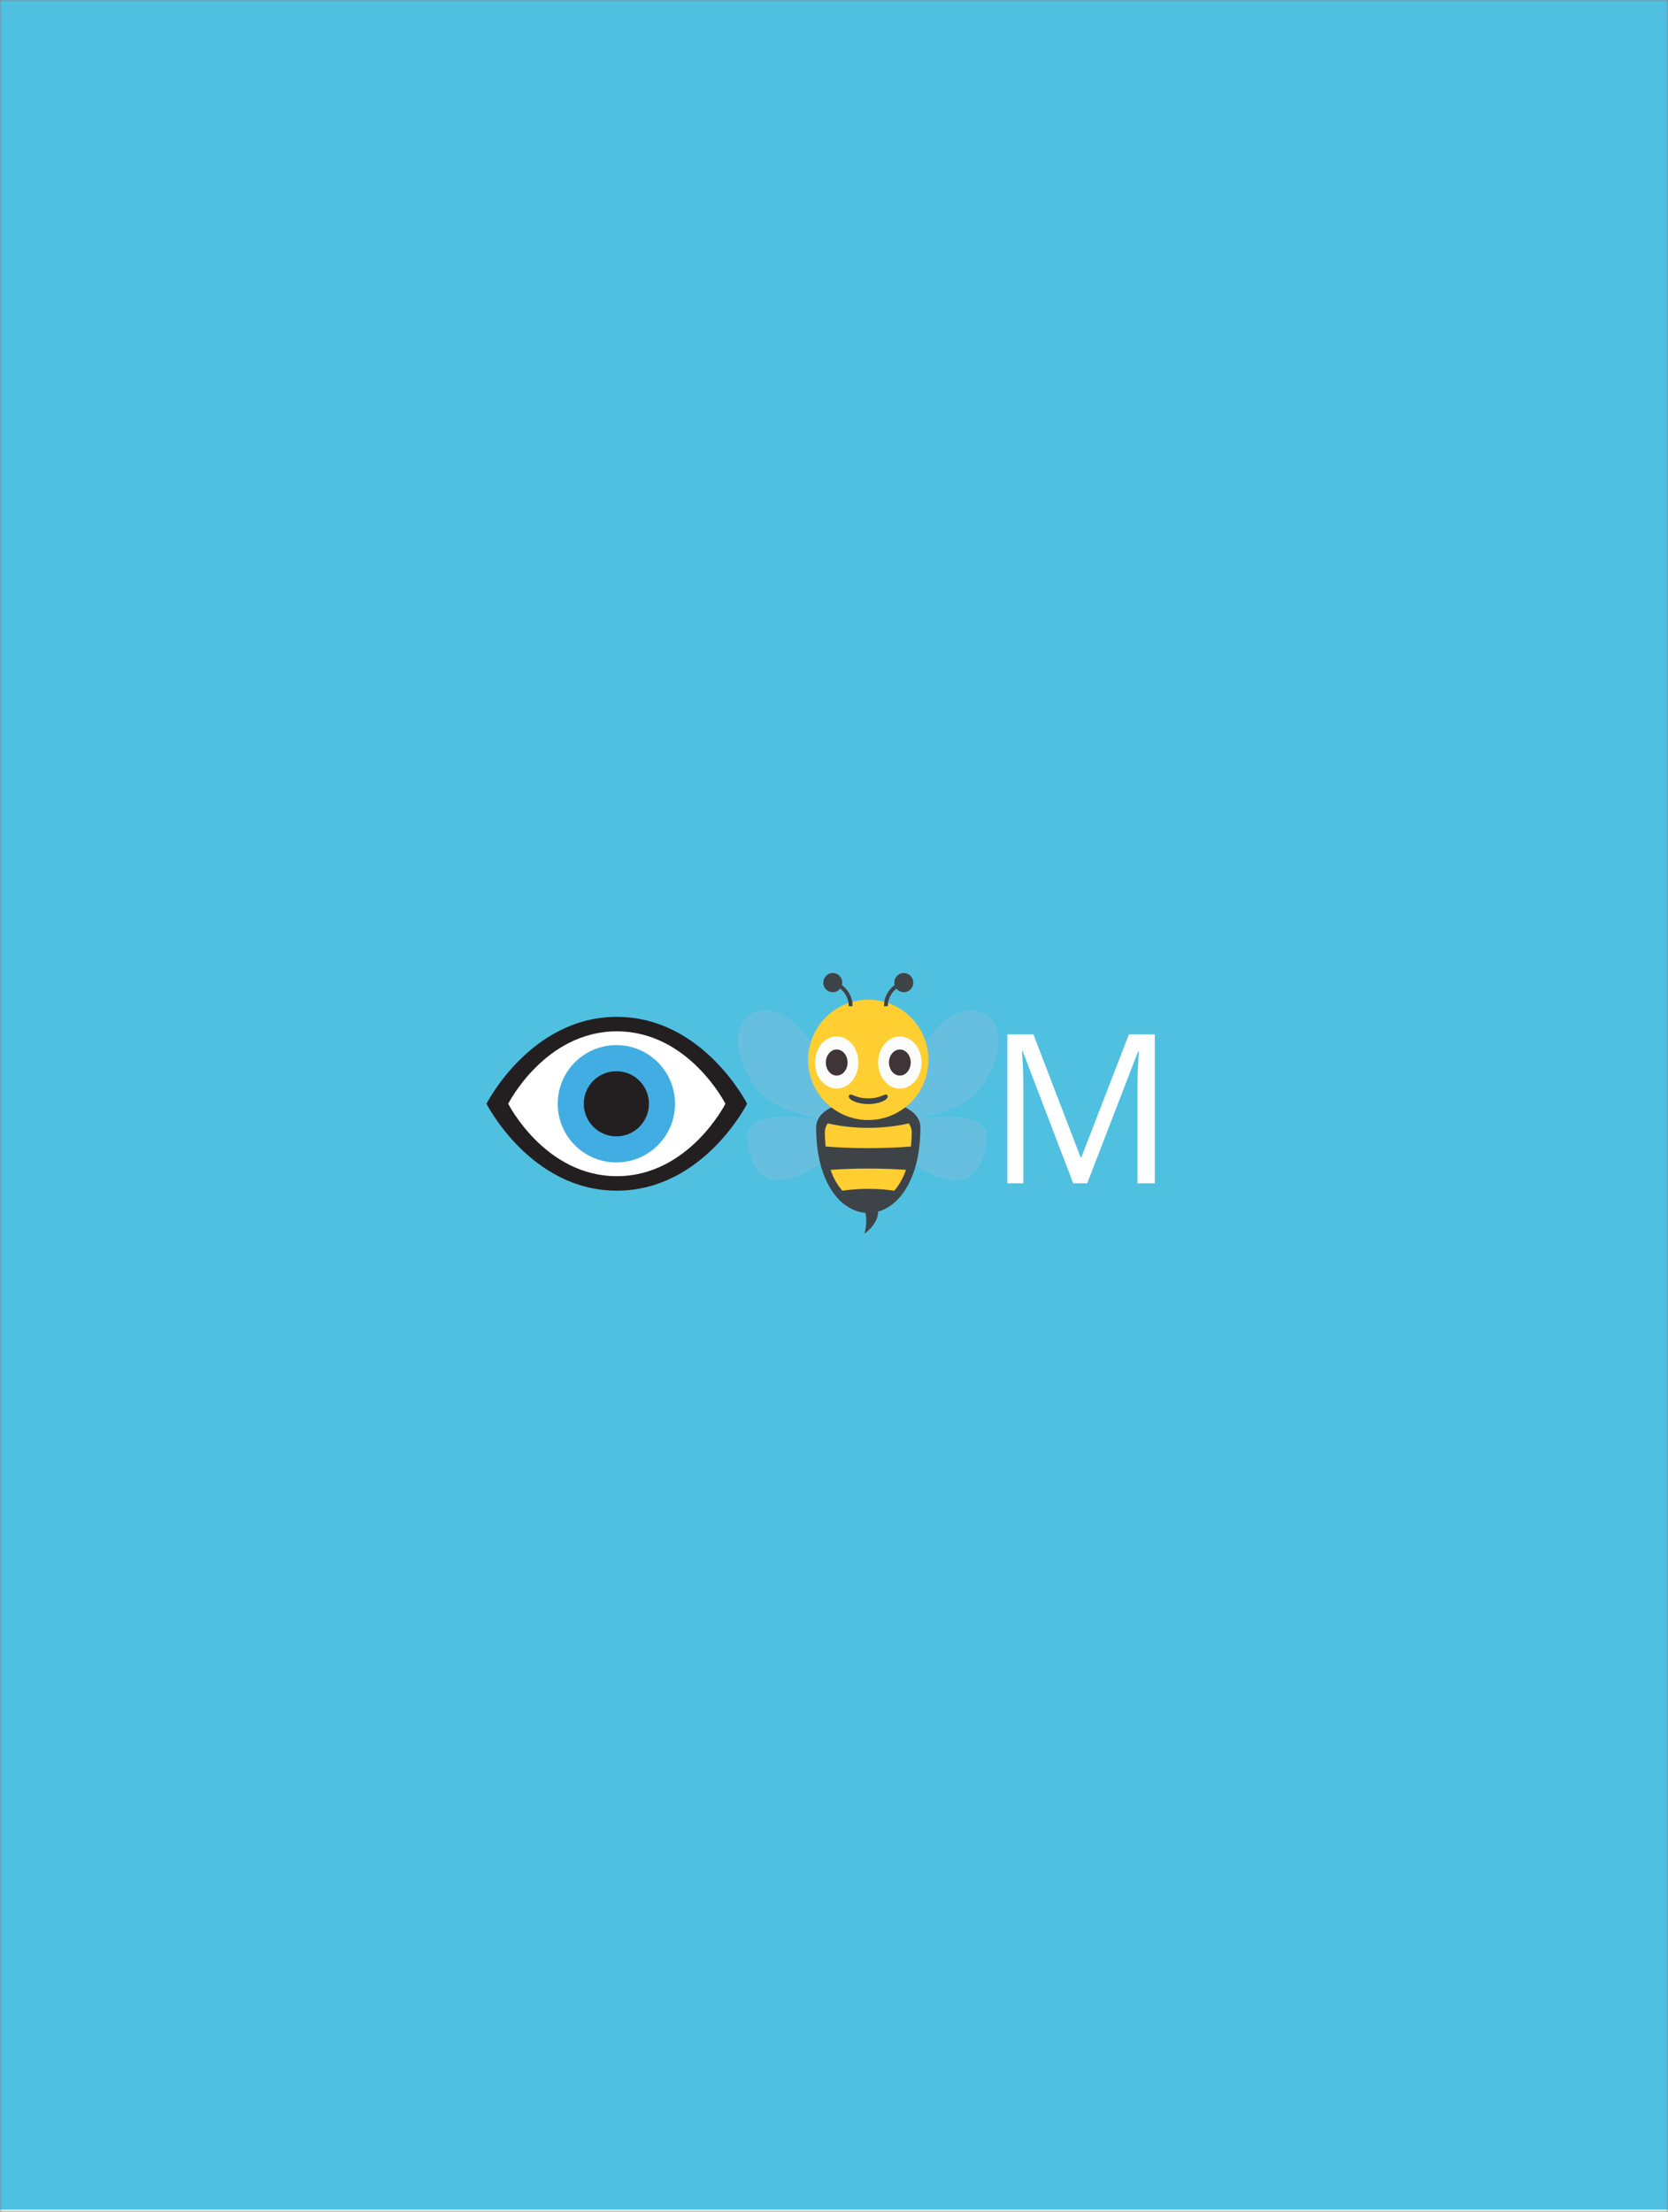 <svg width="192" height="254.5" viewBox="0 0 384 509" version="1.1" xmlns="http://www.w3.org/2000/svg" xmlns:xlink="http://www.w3.org/1999/xlink" xmlns:figma="http://www.figma.com/figma/ns">
<rect x="0" y="0" width="384" height="509" fill="#808080" stroke="none"/>
<title>/ Mini</title>
<desc>Created using Figma</desc>
<g id="Canvas" transform="translate(-808 -7)" figma:type="canvas">
<mask id="mask0_alpha" mask-type="alpha">
<path d="M 808 7L 1192 7L 1192 516L 808 516L 808 7Z" fill="#FFFFFF"/>
</mask>
<g id="iPad Air / Mini" style="mix-blend-mode:normal;" mask="url(#mask0_alpha)" figma:type="frame">
<path d="M 808 7L 1192 7L 1192 516L 808 516L 808 7Z" fill="#FFFFFF"/>
<g id="Rectangle" style="mix-blend-mode:normal;" figma:type="rounded-rectangle">
<use xlink:href="#path0_fill" transform="translate(808 7)" fill="#50C0E1" style="mix-blend-mode:normal;"/>
</g>
<g id="Group" style="mix-blend-mode:normal;" figma:type="frame">
<g id="eye" style="mix-blend-mode:normal;" figma:type="frame">
<g id="Vector" style="mix-blend-mode:normal;" figma:type="vector">
<use xlink:href="#path1_fill" transform="translate(920 241.001)" fill="#231F20" style="mix-blend-mode:normal;"/>
</g>
<g id="Vector" style="mix-blend-mode:normal;" figma:type="vector">
<use xlink:href="#path2_fill" transform="translate(925 244.333)" fill="#FFFFFF" style="mix-blend-mode:normal;"/>
</g>
<g id="Vector" style="mix-blend-mode:normal;" figma:type="vector">
<use xlink:href="#path3_fill" transform="translate(936.4 247.501)" fill="#42ADE2" style="mix-blend-mode:normal;"/>
</g>
<g id="Vector" style="mix-blend-mode:normal;" figma:type="vector">
<use xlink:href="#path4_fill" transform="translate(942.398 253.505)" fill="#231F20" style="mix-blend-mode:normal;"/>
</g>
</g>
<g id="1f41d" style="mix-blend-mode:normal;" figma:type="frame">
<g id="Group" style="mix-blend-mode:normal;" opacity="0.6" figma:type="frame">
<g id="Vector" style="mix-blend-mode:normal;" opacity="0.6" figma:type="vector">
<use xlink:href="#path5_fill" transform="translate(977.891 239.513)" fill="#8FBEDB" style="mix-blend-mode:normal;"/>
</g>
</g>
<g id="Group" style="mix-blend-mode:normal;" opacity="0.6" figma:type="frame">
<g id="Vector" style="mix-blend-mode:normal;" opacity="0.6" figma:type="vector">
<use xlink:href="#path6_fill" transform="translate(980 264.016)" fill="#8FBEDB" style="mix-blend-mode:normal;"/>
</g>
</g>
<g id="Vector" style="mix-blend-mode:normal;" figma:type="vector">
<use xlink:href="#path7_fill" transform="translate(995.891 260.133)" fill="#3E4347" style="mix-blend-mode:normal;"/>
</g>
<g id="Group" style="mix-blend-mode:normal;" figma:type="frame">
<g id="Vector" style="mix-blend-mode:normal;" figma:type="vector">
<use xlink:href="#path8_fill" transform="translate(997.891 265.517)" fill="#FFCE31" style="mix-blend-mode:normal;"/>
</g>
</g>
<g id="Vector" style="mix-blend-mode:normal;" figma:type="vector">
<use xlink:href="#path9_fill" transform="translate(994.044 237.052)" fill="#FFCE31" style="mix-blend-mode:normal;"/>
</g>
<g id="Vector" style="mix-blend-mode:normal;" figma:type="vector">
<use xlink:href="#path10_fill" transform="translate(999.6 232.686)" fill="#3E4347" style="mix-blend-mode:normal;"/>
</g>
<g id="Vector" style="mix-blend-mode:normal;" figma:type="vector">
<use xlink:href="#path11_fill" transform="translate(997.529 230.908)" fill="#3E4347" style="mix-blend-mode:normal;"/>
</g>
<g id="Vector" style="mix-blend-mode:normal;" figma:type="vector">
<use xlink:href="#path12_fill" transform="translate(1013.88 230.908)" fill="#3E4347" style="mix-blend-mode:normal;"/>
</g>
<g id="Group" style="mix-blend-mode:normal;" figma:type="frame">
<g id="Vector" style="mix-blend-mode:normal;" figma:type="vector">
<use xlink:href="#path13_fill" transform="translate(1010.16 245.512)" fill="#FCFCFA" style="mix-blend-mode:normal;"/>
</g>
<g id="Vector" style="mix-blend-mode:normal;" figma:type="vector">
<use xlink:href="#path14_fill" transform="translate(1012.66 248.512)" fill="#3F3438" style="mix-blend-mode:normal;"/>
</g>
<g id="Group" style="mix-blend-mode:normal;" figma:type="frame">
<g id="Vector" style="mix-blend-mode:normal;" figma:type="vector">
<use xlink:href="#path15_fill" transform="translate(995.623 245.512)" fill="#FCFCFA" style="mix-blend-mode:normal;"/>
</g>
<g id="Vector" style="mix-blend-mode:normal;" figma:type="vector">
<use xlink:href="#path16_fill" transform="translate(998.123 248.512)" fill="#3F3438" style="mix-blend-mode:normal;"/>
</g>
</g>
</g>
<g id="Group" style="mix-blend-mode:normal;" figma:type="frame">
<g id="Vector" style="mix-blend-mode:normal;" figma:type="vector">
<use xlink:href="#path17_fill" transform="translate(1003.4 258.875)" fill="#3E4347" style="mix-blend-mode:normal;"/>
</g>
</g>
<g id="Vector" style="mix-blend-mode:normal;" figma:type="vector">
<use xlink:href="#path18_fill" transform="translate(1006.72 284.227)" fill="#3E4347" style="mix-blend-mode:normal;"/>
</g>
</g>
<g id="M" style="mix-blend-mode:normal;" figma:type="text">
<use xlink:href="#path19_fill" transform="translate(1035.2 228)" fill="#FFFFFF" style="mix-blend-mode:normal;"/>
</g>
</g>
</g>
</g>
<defs>
<path id="path0_fill" d="M 0 0L 384 0L 384 508.5L 0 508.5L 0 0Z"/>
<path id="path1_fill" d="M 60 20C 60 20 49.879 40 30 40C 10.123 40 0 20 0 20C 0 20 10.123 0 30 0C 49.879 0 60 20 60 20Z"/>
<path id="path2_fill" d="M 50 16.668C 50 16.668 41.566 33.333 25 33.333C 8.436 33.333 0 16.668 0 16.668C 0 16.668 8.436 -2.21252e-07 25 -2.21252e-07C 41.566 -2.21252e-07 50 16.668 50 16.668Z"/>
<path id="path3_fill" d="M 27 13.5C 27 20.963 20.953 27.001 13.5 27.001C 6.043 27.001 -3.8147e-07 20.963 -3.8147e-07 13.5C -3.8147e-07 6.046 6.043 0 13.5 0C 20.954 0 27 6.046 27 13.5Z"/>
<path id="path4_fill" d="M 15 7.491C 15 11.639 11.641 15 7.504 15C 6.518 15 5.542 14.806 4.631 14.428C 3.721 14.051 2.893 13.497 2.196 12.8C 1.5 12.103 0.947 11.275 0.57 10.364C 0.193 9.453 -0.001 8.477 1.78325e-06 7.491C 1.78325e-06 3.349 3.359 3.10805e-07 7.504 3.10805e-07C 8.488 -0 9.463 0.193 10.372 0.569C 11.281 0.946 12.107 1.497 12.804 2.193C 13.5 2.889 14.052 3.714 14.429 4.623C 14.806 5.533 15 6.507 15 7.491L 15 7.491Z"/>
<path id="path5_fill" d="M 58.171 1.87C 54.795 -1.749 48.569 0.043 44.264 5.876C 39.958 11.707 36.812 25.888 36.812 25.888C 36.812 25.888 51.373 23.934 55.675 18.107C 59.98 12.277 61.547 5.49 58.171 1.87L 58.171 1.87ZM 1.829 1.87C 5.205 -1.749 11.431 0.043 15.736 5.876C 20.042 11.707 23.188 25.888 23.188 25.888C 23.188 25.888 8.627 23.934 4.325 18.107C 0.02 12.277 -1.547 5.49 1.829 1.87Z"/>
<path id="path6_fill" d="M 0.037 5.176C -1.148 -4.697 26.627 2.596 26.627 2.596C 26.627 2.596 2.754 27.772 0.037 5.176L 0.037 5.176ZM 55.161 5.176C 56.343 -4.701 28.57 2.595 28.57 2.595C 28.57 2.595 52.435 27.779 55.161 5.176Z"/>
<path id="path7_fill" d="M 24 6.305C 24 32.565 0 32.565 0 6.305C 0 -2.102 24 -2.102 24 6.305Z"/>
<path id="path8_fill" d="M 0.673 1.15967e-06C 0.249 0.597 0 1.273 0 2.036C 0 3.198 0.067 4.283 0.174 5.32C 6.469 5.83 13.531 5.83 19.826 5.32C 19.941 4.229 19.999 3.133 20 2.036C 20 1.273 19.751 0.598 19.327 0.001C 13.331 1.37 6.669 1.37 0.673 1.15967e-06ZM 1.312 10.689C 2.005 12.669 2.942 14.26 4.021 15.484C 7.988 14.932 12.013 14.932 15.98 15.484C 17.059 14.26 17.996 12.67 18.689 10.689C 12.903 10.295 7.098 10.295 1.312 10.689L 1.312 10.689Z"/>
<path id="path9_fill" d="M 13.847 27.694C 21.494 27.694 27.694 21.494 27.694 13.847C 27.694 6.2 21.494 0 13.847 0C 6.2 0 0 6.2 0 13.847C 0 21.494 6.2 27.694 13.847 27.694Z"/>
<path id="path10_fill" d="M 4.645 5.894L 3.766 5.83C 3.901 3.968 2.417 1.526 -3.66211e-07 0.87L 0.227 1.16348e-07C 2.845 0.715 4.826 3.359 4.645 5.894L 4.645 5.894Z"/>
<path id="path11_fill" d="M 3.838 0.766C 4.218 1.211 4.408 1.788 4.366 2.371C 4.324 2.955 4.054 3.499 3.615 3.885C 3.399 4.075 3.147 4.22 2.874 4.312C 2.601 4.403 2.313 4.439 2.026 4.418C 1.739 4.397 1.459 4.319 1.203 4.189C 0.946 4.059 0.718 3.878 0.532 3.659C 0.153 3.214 -0.036 2.637 0.006 2.054C 0.048 1.47 0.317 0.927 0.756 0.54C 1.668 -0.26 3.045 -0.16 3.838 0.766L 3.838 0.766ZM 14.008 7.672L 14.887 7.608C 14.752 5.746 16.236 3.304 18.653 2.648L 18.426 1.778C 15.809 2.493 13.828 5.137 14.008 7.672Z"/>
<path id="path12_fill" d="M 0.534 0.766C 0.154 1.211 -0.036 1.788 0.006 2.371C 0.047 2.955 0.317 3.499 0.757 3.885C 0.973 4.075 1.225 4.22 1.497 4.312C 1.77 4.403 2.059 4.439 2.346 4.418C 2.633 4.397 2.912 4.319 3.169 4.189C 3.426 4.059 3.654 3.878 3.84 3.659C 4.219 3.214 4.408 2.637 4.366 2.054C 4.324 1.47 4.055 0.927 3.616 0.54C 2.704 -0.26 1.327 -0.16 0.534 0.766L 0.534 0.766Z"/>
<path id="path13_fill" d="M 10 5.998C 10 9.315 7.762 12 4.998 12C 2.238 12 1.5564e-06 9.315 1.5564e-06 5.998C 1.5564e-06 2.686 2.238 9.15527e-08 4.998 9.15527e-08C 7.761 9.15527e-08 10 2.686 10 5.998Z"/>
<path id="path14_fill" d="M 5 2.999C 5 4.657 3.881 6 2.499 6C 1.121 6 1.5564e-06 4.657 1.5564e-06 2.999C 1.5564e-06 1.342 1.121 9.15527e-08 2.499 9.15527e-08C 3.88 9.15527e-08 5 1.341 5 2.999Z"/>
<path id="path15_fill" d="M 10 5.998C 10 9.315 7.762 12 4.998 12C 2.238 12 3.50952e-07 9.315 3.50952e-07 5.998C 3.50952e-07 2.686 2.238 9.15527e-08 4.998 9.15527e-08C 7.762 9.15527e-08 10 2.686 10 5.998Z"/>
<path id="path16_fill" d="M 5 2.999C 5 4.657 3.881 6 2.499 6C 1.121 6 3.50952e-07 4.657 3.50952e-07 2.999C 3.50952e-07 1.342 1.121 9.15527e-08 2.499 9.15527e-08C 3.881 9.15527e-08 5 1.341 5 2.999Z"/>
<path id="path17_fill" d="M 4.492 2.191C 2.141 2.191 -3.20435e-07 1.341 -3.20435e-07 0.407C -3.20435e-07 0.304 0.032 0.217 0.099 0.143C 0.145 0.096 0.2 0.06 0.261 0.035C 0.321 0.01 0.386 -0.002 0.452 0C 0.617 0 0.777 0.068 1.042 0.18C 1.628 0.427 2.719 0.887 4.493 0.887C 6.264 0.887 7.354 0.427 7.939 0.18C 8.204 0.069 8.367 0 8.531 0C 8.754 0 8.98 0.141 8.98 0.406C 8.979 1.342 6.84 2.191 4.492 2.191L 4.492 2.191Z"/>
<path id="path18_fill" d="M 0.301 6.681C 0.301 6.681 1.383 2.952 0.008 0.608C -0.172 0.302 2.844 -0.216 3.009 0.097C 4.789 3.473 0.301 6.681 0.301 6.681Z"/>
<path id="path19_fill" d="M 19.875 51.305L 8.25 20.93L 8.062 20.93C 8.281 23.336 8.391 26.195 8.391 29.508L 8.391 51.305L 4.711 51.305L 4.711 17.039L 10.711 17.039L 21.562 45.305L 21.75 45.305L 32.695 17.039L 38.648 17.039L 38.648 51.305L 34.664 51.305L 34.664 29.227C 34.664 26.695 34.773 23.945 34.992 20.977L 34.805 20.977L 23.086 51.305L 19.875 51.305Z"/>
</defs>
</svg>
